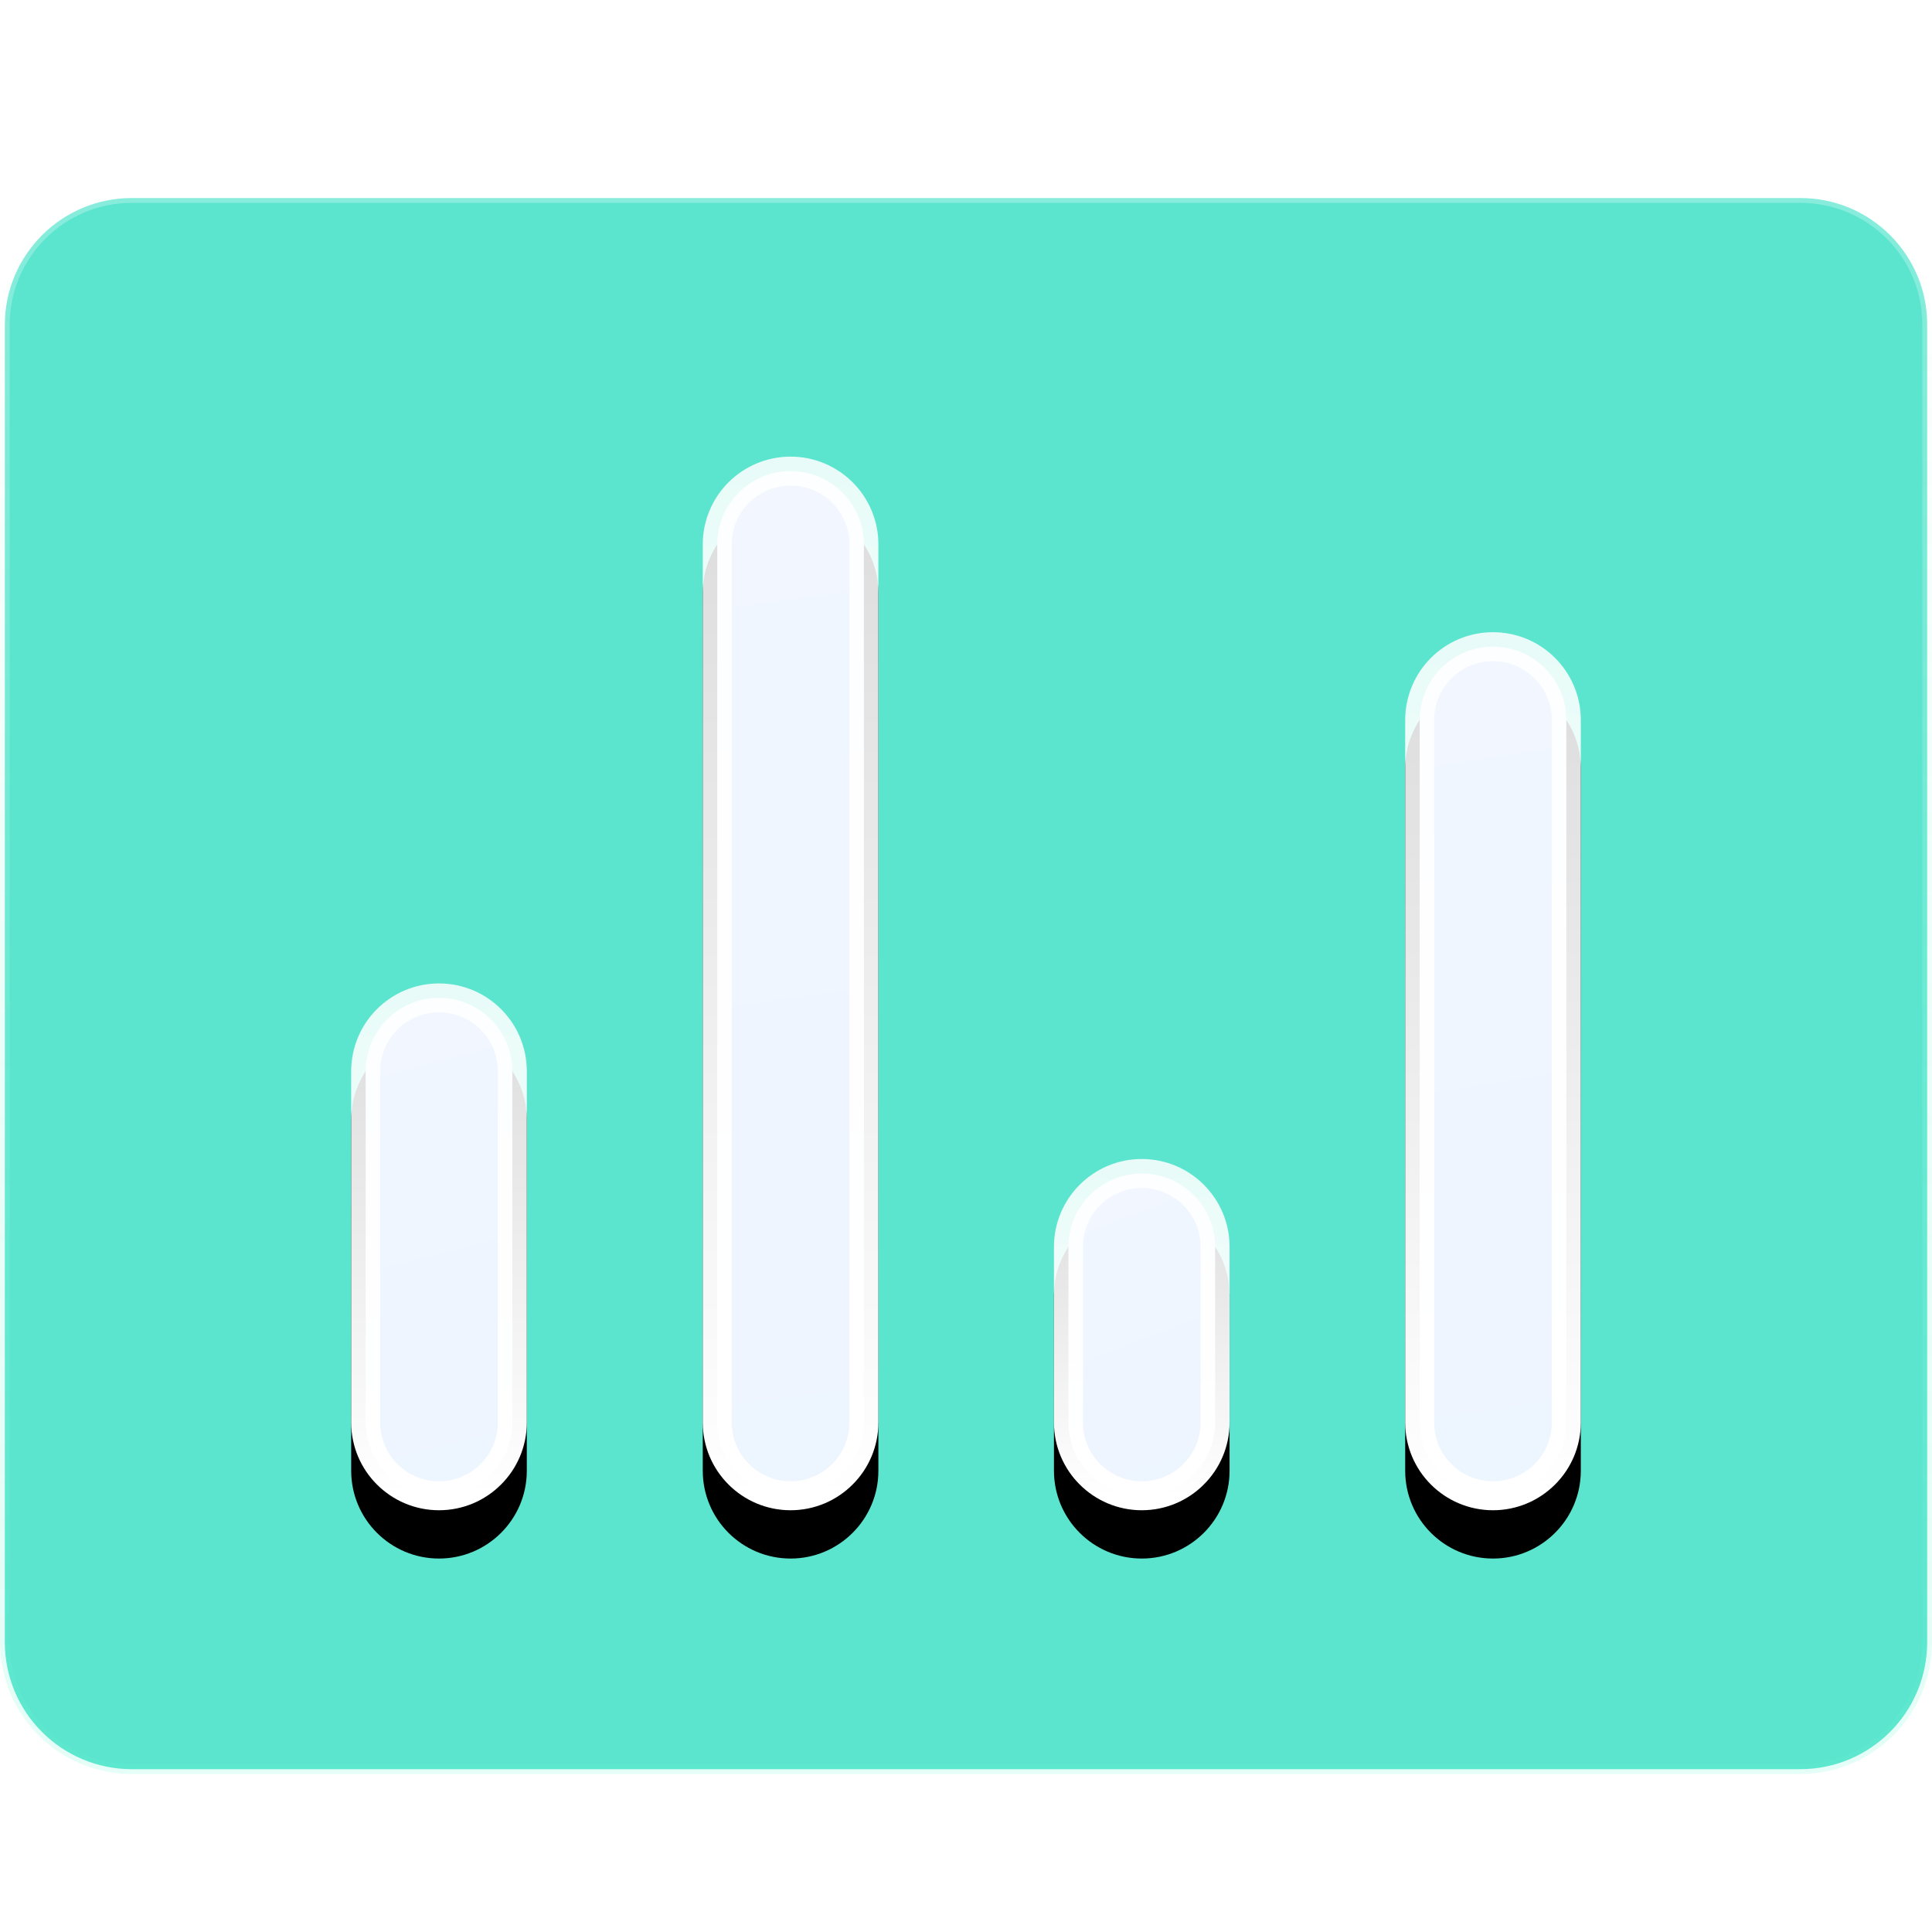 <?xml version="1.0" encoding="UTF-8"?>
<svg width="40px" height="40px" viewBox="0 0 40 40" version="1.1" xmlns="http://www.w3.org/2000/svg" xmlns:xlink="http://www.w3.org/1999/xlink">
    <title>Dashboard</title>
    <defs>
        <linearGradient x1="50%" y1="0%" x2="50%" y2="100%" id="linearGradient-1">
            <stop stop-color="#FFFFFF" stop-opacity="0.265" offset="0%"></stop>
            <stop stop-color="#5AF5CD" stop-opacity="0.158" offset="100%"></stop>
        </linearGradient>
        <linearGradient x1="54.364%" y1="102.868%" x2="46.449%" y2="9.60492191e-13%" id="linearGradient-2">
            <stop stop-color="#EDF5FF" offset="0%"></stop>
            <stop stop-color="#F1F6FF" offset="100%"></stop>
        </linearGradient>
        <linearGradient x1="50%" y1="0%" x2="50%" y2="100%" id="linearGradient-3">
            <stop stop-color="#FFFFFF" stop-opacity="0.862" offset="0%"></stop>
            <stop stop-color="#FFFFFF" offset="100%"></stop>
        </linearGradient>
        <path d="M10.907,29.45 C10.907,30.454 10.093,31.268 9.089,31.268 C8.086,31.268 7.271,30.454 7.271,29.45 L7.271,22.179 C7.271,21.175 8.086,20.361 9.089,20.361 C10.093,20.361 10.907,21.175 10.907,22.179 L10.907,29.45 Z" id="path-4"></path>
        <filter x="-96.3%" y="-22.9%" width="292.5%" height="164.2%" filterUnits="objectBoundingBox" id="filter-5">
            <feOffset dx="0" dy="1" in="SourceAlpha" result="shadowOffsetOuter1"></feOffset>
            <feGaussianBlur stdDeviation="1" in="shadowOffsetOuter1" result="shadowBlurOuter1"></feGaussianBlur>
            <feComposite in="shadowBlurOuter1" in2="SourceAlpha" operator="out" result="shadowBlurOuter1"></feComposite>
            <feColorMatrix values="0 0 0 0 0.132   0 0 0 0 0.19   0 0 0 0 0.383  0 0 0 0.712 0" type="matrix" in="shadowBlurOuter1"></feColorMatrix>
        </filter>
        <linearGradient x1="51.091%" y1="102.868%" x2="49.112%" y2="9.60492191e-13%" id="linearGradient-6">
            <stop stop-color="#EDF5FF" offset="0%"></stop>
            <stop stop-color="#F1F6FF" offset="100%"></stop>
        </linearGradient>
        <linearGradient x1="50%" y1="0%" x2="50%" y2="100%" id="linearGradient-7">
            <stop stop-color="#FFFFFF" stop-opacity="0.862" offset="0%"></stop>
            <stop stop-color="#FFFFFF" offset="100%"></stop>
        </linearGradient>
        <path d="M18.186,29.45 C18.186,30.454 17.371,31.268 16.368,31.268 C15.364,31.268 14.55,30.454 14.55,29.45 L14.55,11.271 C14.55,10.268 15.364,9.454 16.368,9.454 C17.371,9.454 18.186,10.268 18.186,11.271 L18.186,29.45 Z" id="path-8"></path>
        <filter x="-96.3%" y="-11.5%" width="292.5%" height="132.1%" filterUnits="objectBoundingBox" id="filter-9">
            <feOffset dx="0" dy="1" in="SourceAlpha" result="shadowOffsetOuter1"></feOffset>
            <feGaussianBlur stdDeviation="1" in="shadowOffsetOuter1" result="shadowBlurOuter1"></feGaussianBlur>
            <feComposite in="shadowBlurOuter1" in2="SourceAlpha" operator="out" result="shadowBlurOuter1"></feComposite>
            <feColorMatrix values="0 0 0 0 0.132   0 0 0 0 0.19   0 0 0 0 0.383  0 0 0 0.712 0" type="matrix" in="shadowBlurOuter1"></feColorMatrix>
        </filter>
        <linearGradient x1="59.818%" y1="102.868%" x2="42.009%" y2="9.60492191e-13%" id="linearGradient-10">
            <stop stop-color="#EDF5FF" offset="0%"></stop>
            <stop stop-color="#F1F6FF" offset="100%"></stop>
        </linearGradient>
        <linearGradient x1="50%" y1="0%" x2="50%" y2="100%" id="linearGradient-11">
            <stop stop-color="#FFFFFF" stop-opacity="0.862" offset="0%"></stop>
            <stop stop-color="#FFFFFF" offset="100%"></stop>
        </linearGradient>
        <path d="M25.457,29.45 C25.457,30.454 24.643,31.268 23.639,31.268 C22.636,31.268 21.821,30.454 21.821,29.45 L21.821,25.814 C21.821,24.811 22.636,23.996 23.639,23.996 C24.643,23.996 25.457,24.811 25.457,25.814 L25.457,29.45 Z" id="path-12"></path>
        <filter x="-96.3%" y="-34.4%" width="292.5%" height="196.3%" filterUnits="objectBoundingBox" id="filter-13">
            <feOffset dx="0" dy="1" in="SourceAlpha" result="shadowOffsetOuter1"></feOffset>
            <feGaussianBlur stdDeviation="1" in="shadowOffsetOuter1" result="shadowBlurOuter1"></feGaussianBlur>
            <feComposite in="shadowBlurOuter1" in2="SourceAlpha" operator="out" result="shadowBlurOuter1"></feComposite>
            <feColorMatrix values="0 0 0 0 0.132   0 0 0 0 0.19   0 0 0 0 0.383  0 0 0 0.712 0" type="matrix" in="shadowBlurOuter1"></feColorMatrix>
        </filter>
        <linearGradient x1="51.571%" y1="102.868%" x2="48.721%" y2="9.60492191e-13%" id="linearGradient-14">
            <stop stop-color="#EDF5FF" offset="0%"></stop>
            <stop stop-color="#F1F6FF" offset="100%"></stop>
        </linearGradient>
        <linearGradient x1="50%" y1="0%" x2="50%" y2="100%" id="linearGradient-15">
            <stop stop-color="#FFFFFF" stop-opacity="0.862" offset="0%"></stop>
            <stop stop-color="#FFFFFF" offset="100%"></stop>
        </linearGradient>
        <path d="M32.729,29.45 C32.729,30.454 31.914,31.268 30.911,31.268 C29.907,31.268 29.093,30.454 29.093,29.45 L29.093,14.907 C29.093,13.903 29.907,13.089 30.911,13.089 C31.914,13.089 32.729,13.903 32.729,14.907 L32.729,29.45 Z" id="path-16"></path>
        <filter x="-96.3%" y="-13.8%" width="292.5%" height="138.5%" filterUnits="objectBoundingBox" id="filter-17">
            <feOffset dx="0" dy="1" in="SourceAlpha" result="shadowOffsetOuter1"></feOffset>
            <feGaussianBlur stdDeviation="1" in="shadowOffsetOuter1" result="shadowBlurOuter1"></feGaussianBlur>
            <feComposite in="shadowBlurOuter1" in2="SourceAlpha" operator="out" result="shadowBlurOuter1"></feComposite>
            <feColorMatrix values="0 0 0 0 0.132   0 0 0 0 0.19   0 0 0 0 0.383  0 0 0 0.712 0" type="matrix" in="shadowBlurOuter1"></feColorMatrix>
        </filter>
    </defs>
    <g id="页面-1" stroke="none" stroke-width="1" fill="none" fill-rule="evenodd">
        <g id="Dashboard">
            <path d="M37.277,4.1 C38.001,4.1 38.66,4.395 39.136,4.872 C39.61,5.348 39.903,6.004 39.9,6.73 L39.9,33.998 C39.9,34.725 39.606,35.383 39.13,35.859 C38.654,36.334 37.997,36.629 37.27,36.629 L2.73,36.629 C2.003,36.629 1.346,36.334 0.87,35.859 C0.394,35.383 0.1,34.725 0.1,33.998 L0.1,6.73 C0.1,6.003 0.394,5.346 0.87,4.87 C1.346,4.394 2.003,4.1 2.73,4.1 Z" id="形状" stroke="url(#linearGradient-1)" stroke-width="0.2" fill="#5CE5CE"></path>
            <g id="路径">
                <use fill="black" fill-opacity="1" filter="url(#filter-5)" xlink:href="#path-4"></use>
                <path stroke="url(#linearGradient-3)" stroke-width="0.6" d="M9.089,20.661 C9.508,20.661 9.888,20.831 10.162,21.105 C10.437,21.38 10.607,21.76 10.607,22.179 L10.607,29.45 C10.607,29.869 10.437,30.249 10.162,30.523 C9.888,30.798 9.508,30.968 9.089,30.968 C8.67,30.968 8.291,30.798 8.016,30.523 C7.741,30.249 7.571,29.869 7.571,29.45 L7.571,22.179 C7.571,21.76 7.741,21.38 8.016,21.105 C8.291,20.831 8.67,20.661 9.089,20.661 Z" stroke-linejoin="square" fill="url(#linearGradient-2)" fill-rule="evenodd"></path>
            </g>
            <g id="路径">
                <use fill="black" fill-opacity="1" filter="url(#filter-9)" xlink:href="#path-8"></use>
                <path stroke="url(#linearGradient-7)" stroke-width="0.6" d="M16.368,9.754 C16.787,9.754 17.166,9.924 17.441,10.198 C17.716,10.473 17.886,10.852 17.886,11.271 L17.886,29.45 C17.886,29.869 17.716,30.249 17.441,30.523 C17.166,30.798 16.787,30.968 16.368,30.968 C15.949,30.968 15.569,30.798 15.295,30.523 C15.02,30.249 14.85,29.869 14.85,29.45 L14.85,11.271 C14.85,10.852 15.02,10.473 15.295,10.198 C15.569,9.924 15.949,9.754 16.368,9.754 Z" stroke-linejoin="square" fill="url(#linearGradient-6)" fill-rule="evenodd"></path>
            </g>
            <g id="路径">
                <use fill="black" fill-opacity="1" filter="url(#filter-13)" xlink:href="#path-12"></use>
                <path stroke="url(#linearGradient-11)" stroke-width="0.6" d="M23.639,24.296 C24.058,24.296 24.438,24.466 24.712,24.741 C24.987,25.016 25.157,25.395 25.157,25.814 L25.157,29.45 C25.157,29.869 24.987,30.249 24.712,30.523 C24.438,30.798 24.058,30.968 23.639,30.968 C23.22,30.968 22.841,30.798 22.566,30.523 C22.291,30.249 22.121,29.869 22.121,29.45 L22.121,25.814 C22.121,25.395 22.291,25.016 22.566,24.741 C22.841,24.466 23.22,24.296 23.639,24.296 Z" stroke-linejoin="square" fill="url(#linearGradient-10)" fill-rule="evenodd"></path>
            </g>
            <g id="路径">
                <use fill="black" fill-opacity="1" filter="url(#filter-17)" xlink:href="#path-16"></use>
                <path stroke="url(#linearGradient-15)" stroke-width="0.6" d="M30.911,13.389 C31.33,13.389 31.709,13.559 31.984,13.834 C32.259,14.109 32.429,14.488 32.429,14.907 L32.429,29.45 C32.429,29.869 32.259,30.249 31.984,30.523 C31.709,30.798 31.33,30.968 30.911,30.968 C30.492,30.968 30.112,30.798 29.837,30.523 C29.563,30.249 29.393,29.869 29.393,29.45 L29.393,14.907 C29.393,14.488 29.563,14.109 29.837,13.834 C30.112,13.559 30.492,13.389 30.911,13.389 Z" stroke-linejoin="square" fill="url(#linearGradient-14)" fill-rule="evenodd"></path>
            </g>
            <rect id="矩形备份-17" x="0" y="0" width="40" height="40"></rect>
        </g>
    </g>
</svg>